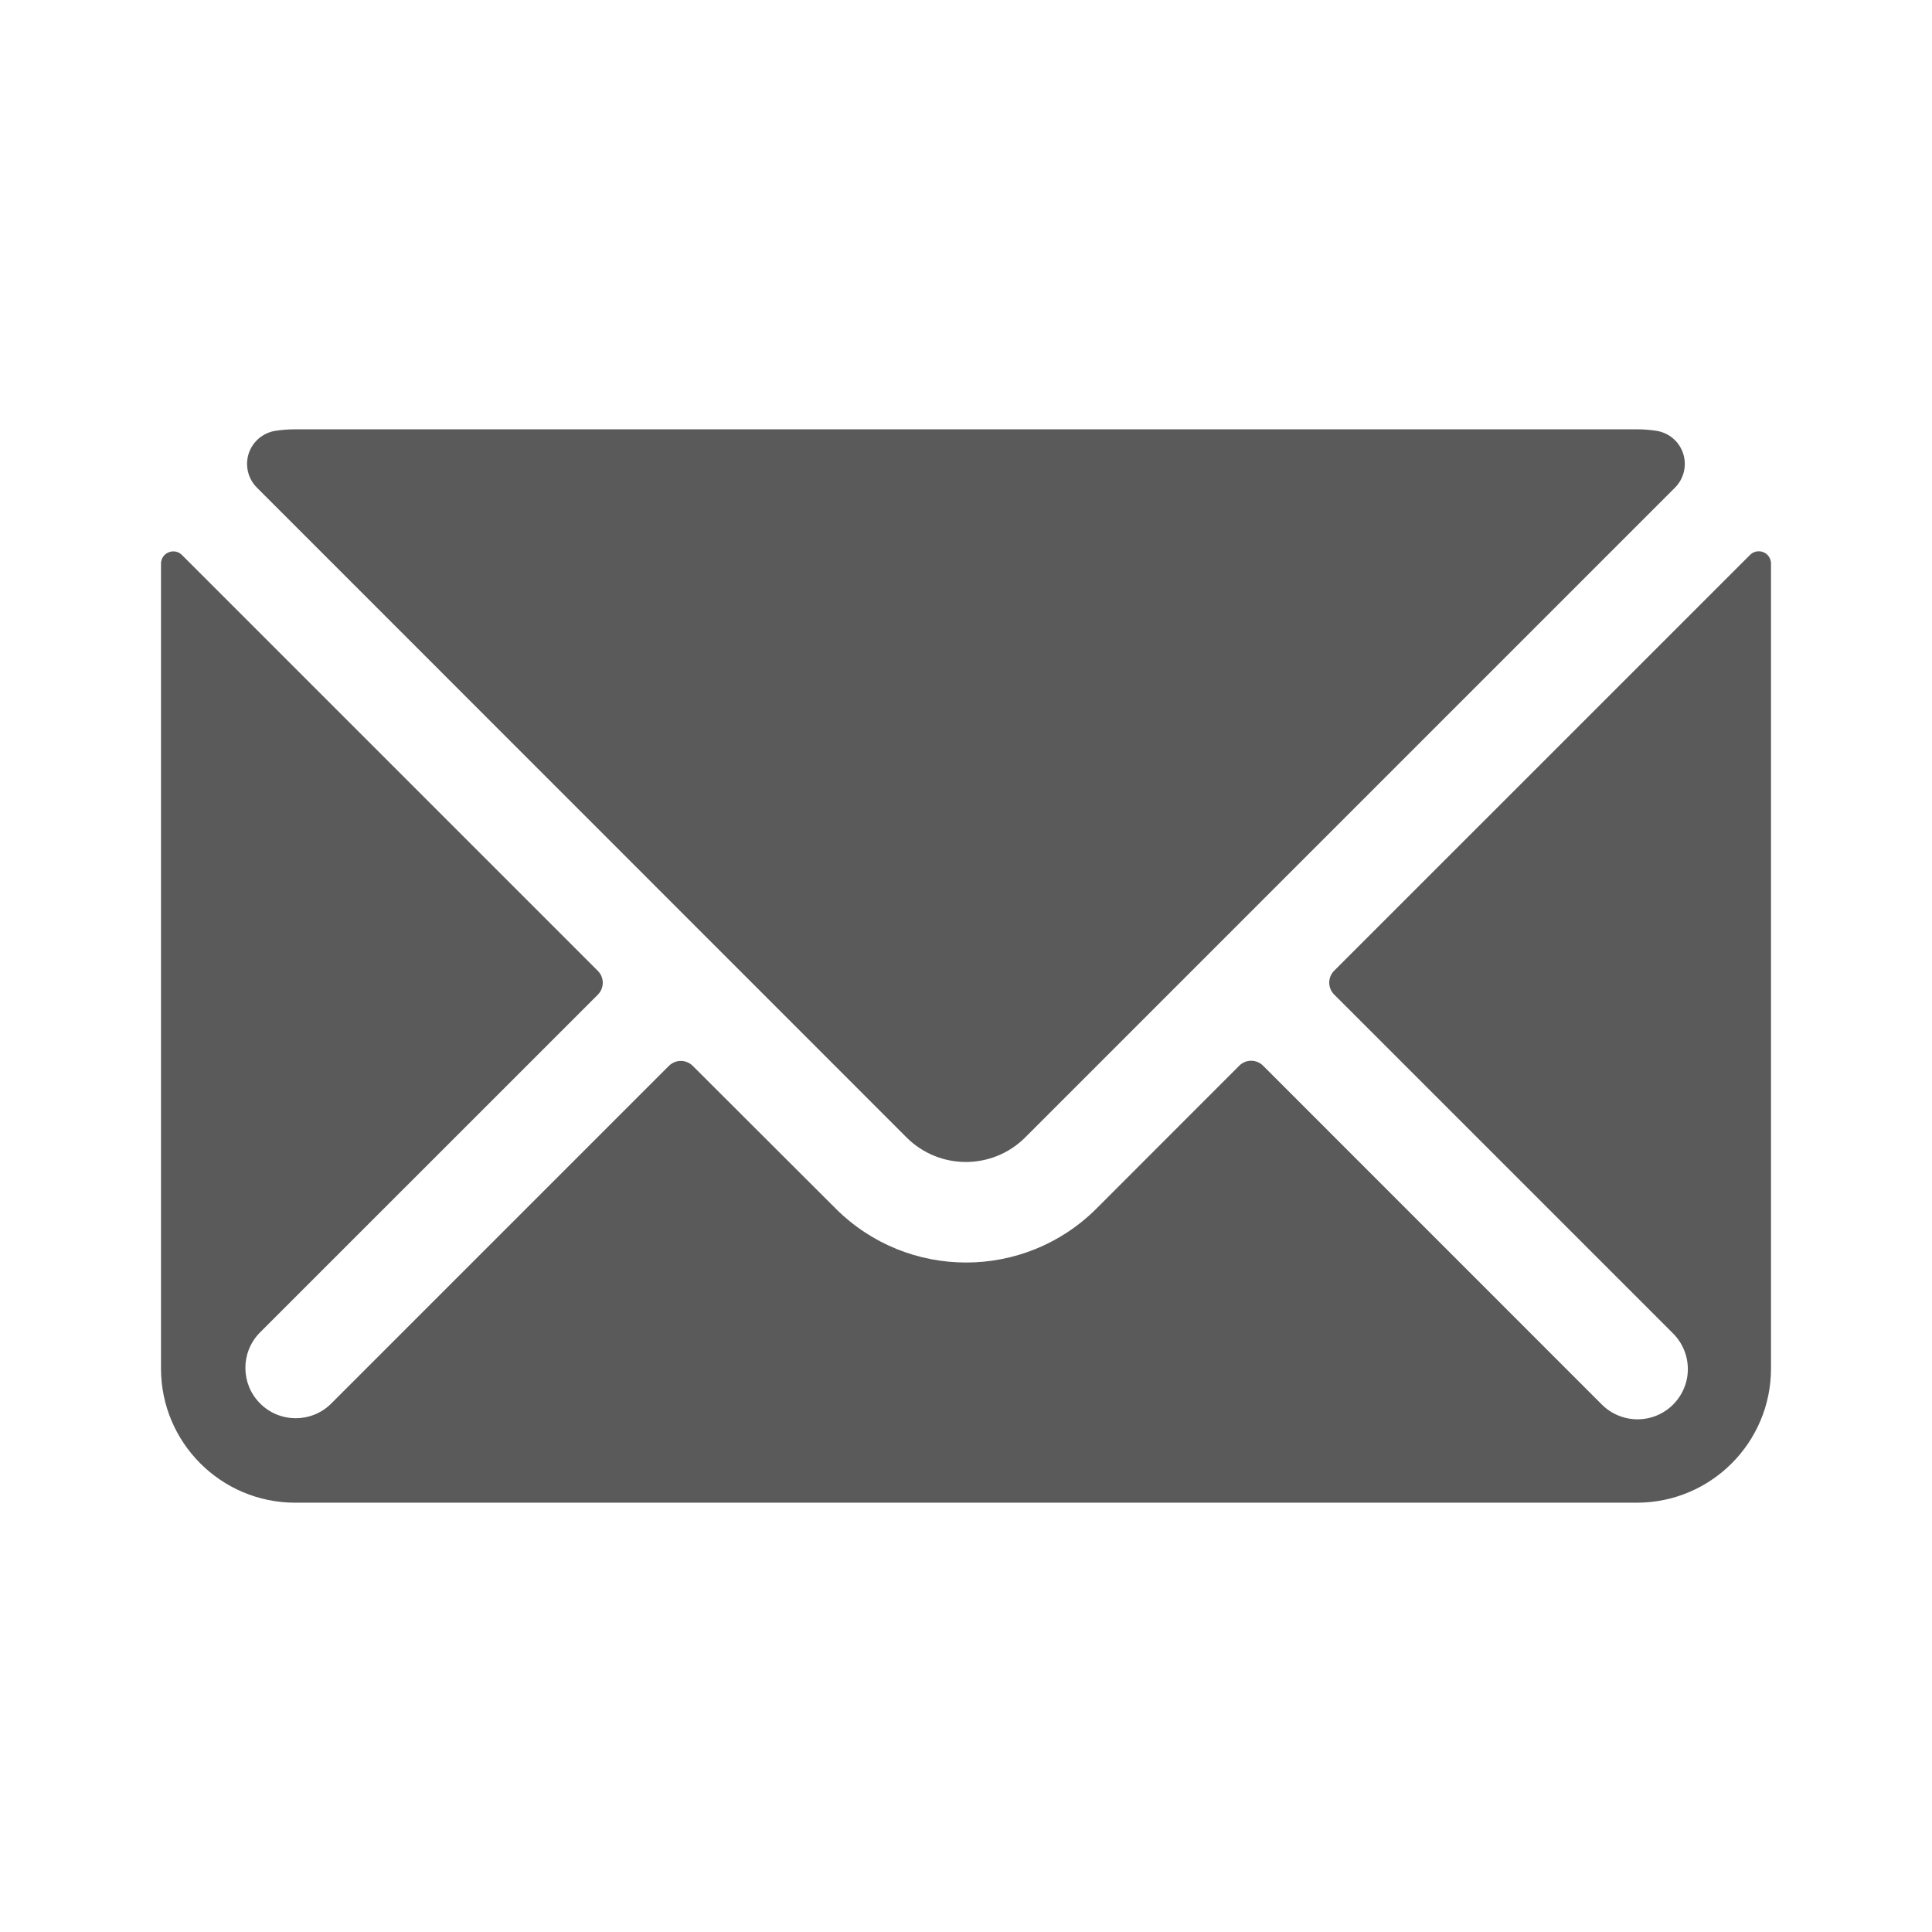 <?xml version="1.0" encoding="UTF-8"?>
<svg width="24px" height="24px" viewBox="0 0 24 24" version="1.1" xmlns="http://www.w3.org/2000/svg" xmlns:xlink="http://www.w3.org/1999/xlink">
    <title>2. Library Essentials/email</title>
    <g id="2.-Library-Essentials/email" stroke="none" stroke-width="1" fill="none" fill-rule="evenodd">
        <path d="M21.863,6.849 L21.907,6.86 C21.963,6.883 22,6.939 22,7 L22,7 L22,17 C22,17.92 21.254,18.667 20.333,18.667 L20.333,18.667 L3.667,18.667 C2.746,18.667 2,17.92 2,17 L2,17 L2,7 C2.001,6.939 2.037,6.885 2.093,6.862 C2.15,6.837 2.217,6.85 2.26,6.894 L2.26,6.894 L7.427,12.061 C7.508,12.142 7.508,12.274 7.427,12.356 L7.427,12.356 L3.224,16.558 C2.987,16.803 2.99,17.193 3.231,17.434 C3.472,17.676 3.862,17.679 4.107,17.443 L4.107,17.443 L8.31,13.24 C8.392,13.159 8.523,13.159 8.605,13.24 L8.605,13.24 L10.381,15.013 C11.276,15.907 12.726,15.907 13.621,15.013 L13.621,15.013 L15.395,13.238 C15.434,13.199 15.487,13.177 15.542,13.177 C15.598,13.177 15.651,13.199 15.69,13.238 L15.69,13.238 L19.892,17.441 C20.049,17.603 20.282,17.668 20.5,17.611 C20.719,17.554 20.889,17.383 20.947,17.164 C21.004,16.946 20.938,16.714 20.776,16.557 L20.776,16.557 L16.573,12.354 C16.492,12.273 16.492,12.141 16.573,12.059 L16.573,12.059 L21.74,6.893 C21.784,6.849 21.85,6.836 21.907,6.86 Z M20.333,5.333 C20.413,5.333 20.493,5.339 20.572,5.351 C20.729,5.374 20.859,5.482 20.908,5.632 C20.958,5.782 20.918,5.947 20.807,6.058 L20.807,6.058 L12.735,14.13 C12.328,14.536 11.669,14.536 11.262,14.13 L11.262,14.13 L3.192,6.058 C3.08,5.947 3.041,5.782 3.09,5.632 C3.14,5.482 3.27,5.374 3.426,5.351 C3.506,5.339 3.586,5.333 3.667,5.333 L3.667,5.333 Z" id="🖍-Color" fill="#5A5A5A"></path>
        <rect id="_Transparent_Rectangle_" x="0" y="0" width="24" height="24"></rect>
    </g>
</svg>